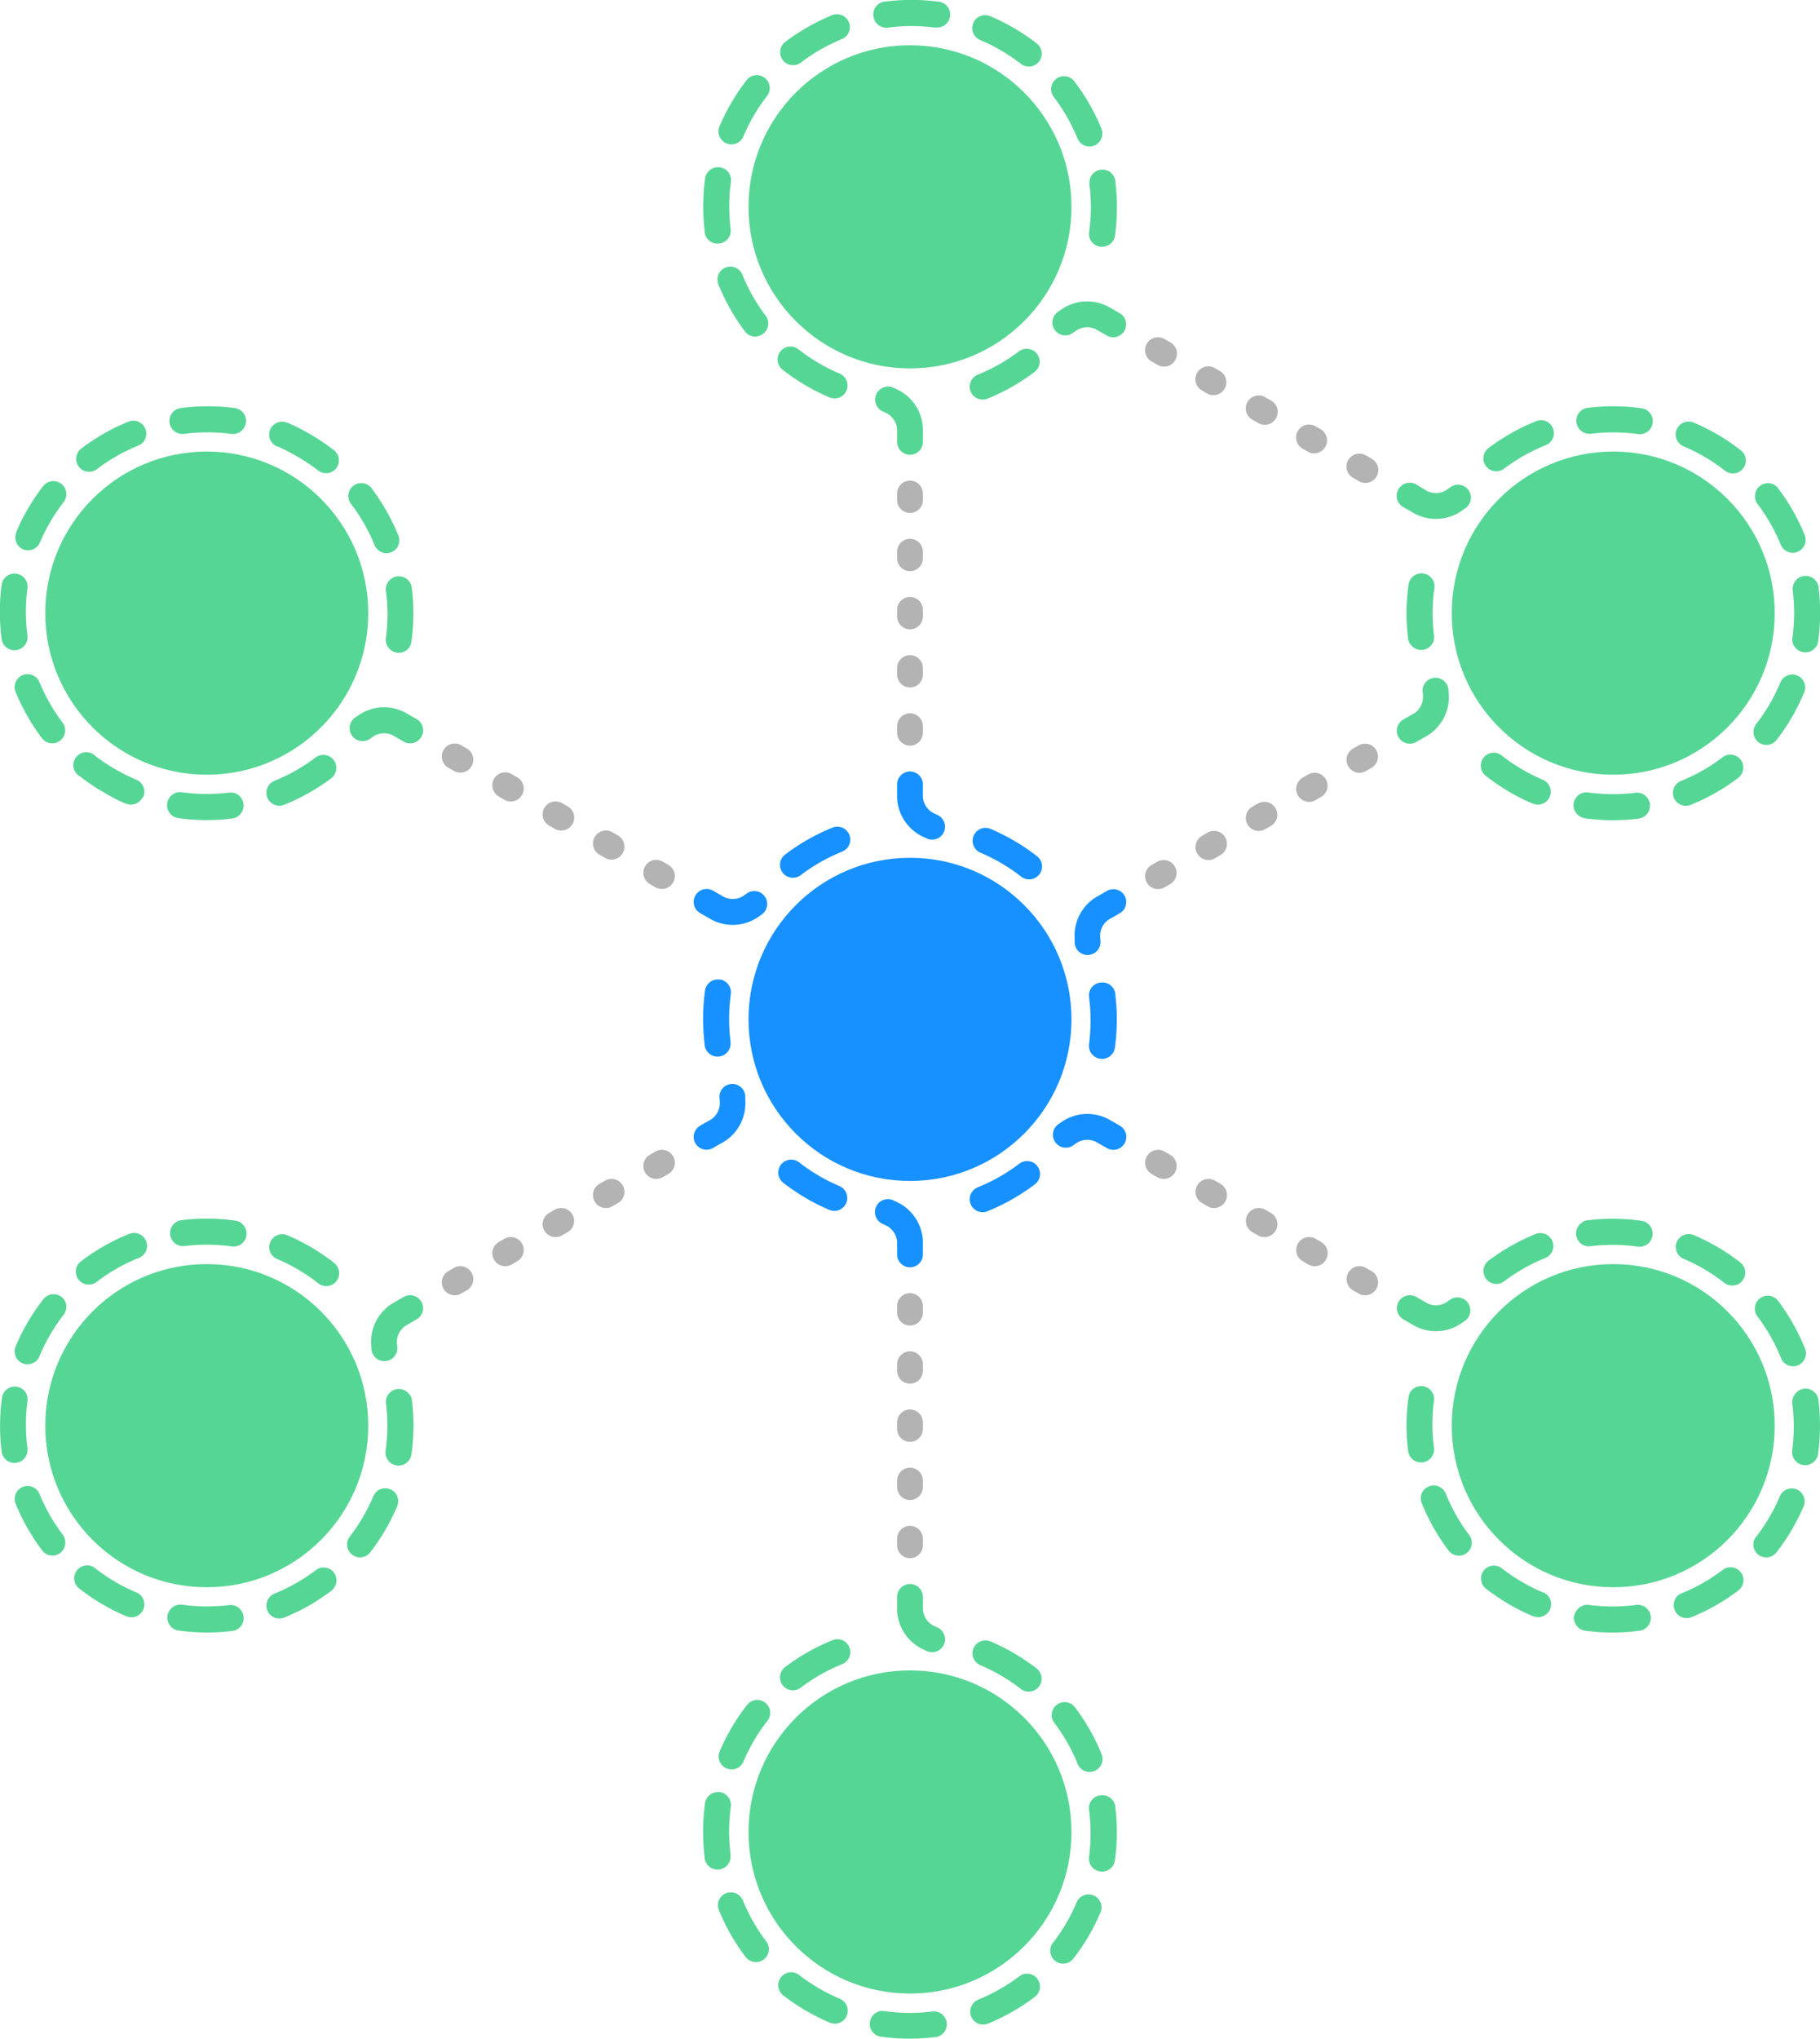 <svg xmlns="http://www.w3.org/2000/svg" viewBox="0 0 281.76 315.43"><defs><style>.a{fill:#56d695;}.b{fill:#b3b3b3;}.c{fill:#1791ff;}</style></defs><title>hub_and_connected_spoke</title><path class="a" d="M152.14,61.82a2,2,0,0,1-.75-3.86,27.87,27.87,0,0,0,6.35-3.6,2,2,0,1,1,2.42,3.19,32,32,0,0,1-7.27,4.12A2,2,0,0,1,152.14,61.82Z"/><path class="a" d="M129.19,61.64a2.13,2.13,0,0,1-.78-.16,32.21,32.21,0,0,1-7.2-4.24,2,2,0,1,1,2.46-3.15,28.08,28.08,0,0,0,6.3,3.7,2,2,0,0,1-.78,3.85Z"/><path class="a" d="M116.94,52.09a2,2,0,0,1-1.59-.79A31.81,31.81,0,0,1,111.22,44a2,2,0,0,1,3.71-1.5,27.91,27.91,0,0,0,3.61,6.35,2,2,0,0,1-1.6,3.2Z"/><path class="a" d="M170.6,38.17a1.32,1.32,0,0,1-.28,0,2,2,0,0,1-1.71-2.25,27.72,27.72,0,0,0,.27-3.86,28.65,28.65,0,0,0-.21-3.45v-.12a2,2,0,1,1,4-.47v.08a33.13,33.13,0,0,1,.24,4,32.57,32.57,0,0,1-.3,4.41A2,2,0,0,1,170.6,38.17Z"/><path class="a" d="M111.1,37.69a2,2,0,0,1-2-1.72.44.44,0,0,0,0-.1,33,33,0,0,1,.06-8.26,2,2,0,0,1,4,.55,26.76,26.76,0,0,0-.26,3.8,28.4,28.4,0,0,0,.21,3.45,2,2,0,0,1-1.73,2.26Z"/><path class="a" d="M168.66,22.66a2,2,0,0,1-1.85-1.24,28,28,0,0,0-3.62-6.35,2,2,0,1,1,3.18-2.42,31.48,31.48,0,0,1,4.14,7.26,2,2,0,0,1-1.09,2.6A2.06,2.06,0,0,1,168.66,22.66Z"/><path class="a" d="M113.23,22.34a1.9,1.9,0,0,1-.77-.16,2,2,0,0,1-1.07-2.62,32,32,0,0,1,4.23-7.2,2,2,0,0,1,3.16,2.45,27.78,27.78,0,0,0-3.7,6.31A2,2,0,0,1,113.23,22.34Z"/><path class="a" d="M159.27,10.3a2,2,0,0,1-1.22-.42,28.33,28.33,0,0,0-6.31-3.69A2,2,0,0,1,153.3,2.5a32.52,32.52,0,0,1,7.2,4.22,2,2,0,0,1,.35,2.81A2,2,0,0,1,159.27,10.3Z"/><path class="a" d="M122.77,10.08a2,2,0,0,1-1.21-3.59,32.38,32.38,0,0,1,7.25-4.14,2,2,0,0,1,1.51,3.71A27.91,27.91,0,0,0,124,9.67,1.94,1.94,0,0,1,122.77,10.08Z"/><path class="a" d="M145,4.27h-.27a27.77,27.77,0,0,0-7.23,0,2,2,0,0,1-2.27-1.73A2,2,0,0,1,136.89.25H137a32.4,32.4,0,0,1,8.23,0,2,2,0,0,1-.27,4Z"/><path class="b" d="M140.88,115.36a2,2,0,0,1-2-2v-1a2,2,0,0,1,4,0v1A2,2,0,0,1,140.88,115.36Zm0-9a2,2,0,0,1-2-2v-1a2,2,0,0,1,4,0v1A2,2,0,0,1,140.88,106.36Zm0-9a2,2,0,0,1-2-2v-1a2,2,0,0,1,4,0v1A2,2,0,0,1,140.88,97.36Zm0-9a2,2,0,0,1-2-2v-1a2,2,0,0,1,4,0v1A2,2,0,0,1,140.88,88.36Zm0-9a2,2,0,0,1-2-2v-1a2,2,0,0,1,4,0v1A2,2,0,0,1,140.88,79.36Z"/><circle class="a" cx="140.88" cy="32" r="25"/><path class="a" d="M140.88,70.36a2,2,0,0,1-2-2v-2a3.08,3.08,0,0,0-1.56-2.4l-.68-.32A2,2,0,1,1,138.36,60l.6.28a7,7,0,0,1,3.92,6.05v2A2,2,0,0,1,140.88,70.36Z"/><path class="c" d="M129.62,127.9a2,2,0,0,1,.75,3.86,27.56,27.56,0,0,0-6.36,3.6,2,2,0,1,1-2.41-3.19,31.67,31.67,0,0,1,7.27-4.12A2,2,0,0,1,129.62,127.9Z"/><path class="c" d="M152.57,128.08a2,2,0,0,1,.78.16,32.17,32.17,0,0,1,7.2,4.23,2,2,0,0,1-2.46,3.16,28.12,28.12,0,0,0-6.3-3.71,2,2,0,0,1,.78-3.84Z"/><path class="c" d="M111.16,151.54l.28,0a2,2,0,0,1,1.7,2.26,29.21,29.21,0,0,0-.26,3.86,28.65,28.65,0,0,0,.21,3.45v.11a2,2,0,1,1-4,.48v-.08a33.26,33.26,0,0,1-.24-4,32.35,32.35,0,0,1,.3-4.41A2,2,0,0,1,111.16,151.54Z"/><path class="c" d="M170.66,152a2,2,0,0,1,2,1.71s0,.09,0,.1a31.9,31.9,0,0,1-.06,8.27,2,2,0,0,1-4-.55,28.23,28.23,0,0,0,0-7.26,2,2,0,0,1,1.73-2.25Z"/><path class="c" d="M122.49,179.41a2,2,0,0,1,1.22.42,28,28,0,0,0,6.31,3.7,2,2,0,0,1-1.56,3.68,31.76,31.76,0,0,1-7.2-4.22,2,2,0,0,1,1.23-3.58Z"/><path class="c" d="M159,179.63a2,2,0,0,1,1.21,3.6,32,32,0,0,1-7.25,4.13,2,2,0,1,1-1.51-3.7,28,28,0,0,0,6.35-3.62A2,2,0,0,1,159,179.63Z"/><circle class="c" cx="140.88" cy="157.71" r="25"/><path class="c" d="M140.88,119.36a2,2,0,0,1,2,2v2a3.08,3.08,0,0,0,1.56,2.4l.68.32a2,2,0,1,1-1.72,3.61l-.6-.28a7,7,0,0,1-3.92-6.05v-2A2,2,0,0,1,140.88,119.36Z"/><path class="a" d="M261.43,190.92a2,2,0,0,1,.78.16,32.17,32.17,0,0,1,7.2,4.23,2,2,0,0,1-2.46,3.16,27.75,27.75,0,0,0-6.3-3.71,2,2,0,0,1,.78-3.84Z"/><path class="a" d="M245,189.05a1.9,1.9,0,0,1,.75-.25,32,32,0,0,1,8.35.07,2,2,0,1,1-.55,4,28,28,0,0,0-7.31-.06,2,2,0,0,1-1.24-3.72Z"/><path class="a" d="M63.46,100a2,2,0,0,1-3.71-1.28,27.87,27.87,0,0,0,0-7.3,2,2,0,0,1,4-.49,31.54,31.54,0,0,1-.06,8.35A2.12,2.12,0,0,1,63.46,100Z"/><path class="a" d="M51.83,119.8a2.14,2.14,0,0,1-.53.6A32.5,32.5,0,0,1,44,124.51a2,2,0,0,1-1.51-3.71,28.1,28.1,0,0,0,6.36-3.6,2,2,0,0,1,2.94,2.6Z"/><path class="a" d="M61.55,84.61A2,2,0,0,1,58,84.36,27.69,27.69,0,0,0,54.37,78a2,2,0,1,1,3.19-2.41,32.18,32.18,0,0,1,4.11,7.27A2,2,0,0,1,61.55,84.61Z"/><path class="a" d="M37.44,125.63a2,2,0,0,1-1.48,1,31.54,31.54,0,0,1-8.35-.06,2,2,0,1,1,.55-4,27.87,27.87,0,0,0,7.3.05,2,2,0,0,1,2.23,1.74A1.94,1.94,0,0,1,37.44,125.63Z"/><path class="a" d="M52.21,72.21c0,.08-.1.15-.15.23a2,2,0,0,1-2.81.35A26.88,26.88,0,0,0,46,70.63,28.76,28.76,0,0,0,43,69.08l-.11,0a2,2,0,0,1,1.57-3.68l.08,0A34.53,34.53,0,0,1,48,67.16a32.7,32.7,0,0,1,3.67,2.47A2,2,0,0,1,52.21,72.21Z"/><path class="a" d="M22,123.49a2,2,0,0,1-2.47.85l-.09,0A31,31,0,0,1,16,122.55a32.22,32.22,0,0,1-3.62-2.43A2,2,0,1,1,14.81,117,26.89,26.89,0,0,0,18,119.09a29.79,29.79,0,0,0,3.1,1.54,2,2,0,0,1,1.09,2.63Z"/><path class="a" d="M37.81,66.13a2,2,0,0,1-2,1,28,28,0,0,0-7.31,0,2,2,0,0,1-.5-4,32,32,0,0,1,8.35,0,2,2,0,0,1,1.46,3Z"/><path class="a" d="M9.82,114a2,2,0,0,1-3.33.2,32.15,32.15,0,0,1-4.12-7.26,2,2,0,0,1,3.7-1.5,28.29,28.29,0,0,0,3.61,6.35A2,2,0,0,1,9.82,114Z"/><path class="a" d="M22.41,68.08a2,2,0,0,1-1,.85,28.17,28.17,0,0,0-6.36,3.62,2,2,0,1,1-2.41-3.19,31.81,31.81,0,0,1,7.26-4.13,2,2,0,0,1,2.48,2.85Z"/><path class="a" d="M4,99.58a2,2,0,0,1-1.48,1A2,2,0,0,1,.25,98.84a32,32,0,0,1,0-8.36,2,2,0,0,1,4,.55,28,28,0,0,0,0,7.31A1.94,1.94,0,0,1,4,99.58Z"/><path class="a" d="M10,77.45a1.5,1.5,0,0,1-.15.23,28,28,0,0,0-3.66,6.24A2,2,0,0,1,3.6,85a2,2,0,0,1-1.08-2.59.54.54,0,0,1,0-.11,32.07,32.07,0,0,1,4.16-7.09,2,2,0,0,1,2.8-.36A2,2,0,0,1,10,77.45Z"/><path class="b" d="M104.2,136.54a2,2,0,0,1-2.73.73l-.87-.5a2,2,0,0,1,2-3.47l.87.5A2,2,0,0,1,104.2,136.54ZM96.4,132a2,2,0,0,1-2.73.73l-.87-.5a2,2,0,0,1,2-3.47l.87.5A2,2,0,0,1,96.4,132Zm-7.79-4.5a2,2,0,0,1-2.73.73l-.87-.5a2,2,0,0,1,2-3.47l.87.5A2,2,0,0,1,88.61,127.54Zm-7.8-4.5a2,2,0,0,1-2.73.73l-.86-.5a2,2,0,1,1,2-3.47l.86.5A2,2,0,0,1,80.81,123ZM73,118.54a2,2,0,0,1-2.73.73l-.87-.5a2,2,0,0,1,2-3.47l.87.5A2,2,0,0,1,73,118.54Z"/><circle class="a" cx="32.01" cy="94.86" r="25"/><path class="a" d="M65.23,114a2,2,0,0,1-2.74.73l-1.74-1a3.08,3.08,0,0,0-2.86.15l-.62.43A2,2,0,0,1,55,111c.35-.23.54-.37.55-.38a7,7,0,0,1,7.2-.37l1.74,1A2,2,0,0,1,65.23,114Z"/><path class="c" d="M107.66,138.54a2,2,0,0,1,2.73-.74l1.75,1a3.11,3.11,0,0,0,2.86-.14l.62-.44a2,2,0,1,1,2.26,3.3l-.54.38a7,7,0,0,1-7.2.37l-1.75-1A2,2,0,0,1,107.66,138.54Z"/><path class="a" d="M52.2,195.91a2,2,0,0,1-3,2.58,27.8,27.8,0,0,0-6.29-3.7,2,2,0,1,1,1.55-3.69,31.84,31.84,0,0,1,7.21,4.24A2.25,2.25,0,0,1,52.2,195.91Z"/><path class="a" d="M63.52,215.88a1.9,1.9,0,0,1,.25.75A32,32,0,0,1,63.7,225a2,2,0,1,1-4-.55,28,28,0,0,0,.06-7.31,2,2,0,0,1,3.72-1.24Z"/><path class="a" d="M37.9,189.86a2,2,0,0,1,.25,1.28,2,2,0,0,1-2.26,1.7,28,28,0,0,0-7.31-.06,2,2,0,0,1-.48-4,32,32,0,0,1,8.35.07A2,2,0,0,1,37.9,189.86Z"/><path class="a" d="M61.38,231.25a2,2,0,0,1,.11,1.78,32,32,0,0,1-4.23,7.21,2,2,0,0,1-3.15-2.46,28,28,0,0,0,3.69-6.3,2,2,0,0,1,2.62-1.07A2,2,0,0,1,61.38,231.25Z"/><path class="a" d="M22.49,191.75a2,2,0,0,1,.13.25,2,2,0,0,1-1.11,2.61A27.79,27.79,0,0,0,18,196.3a27.1,27.1,0,0,0-2.88,1.91l-.1.07a2,2,0,1,1-2.39-3.2l.06-.05A31.56,31.56,0,0,1,16,192.84a31,31,0,0,1,4-1.94A2,2,0,0,1,22.49,191.75Z"/><path class="a" d="M51.82,243.52a2,2,0,0,1-.5,2.56l-.08.07A33.46,33.46,0,0,1,48,248.31a32.23,32.23,0,0,1-3.92,1.91,2,2,0,1,1-1.51-3.7A27.9,27.9,0,0,0,46,244.84a27.1,27.1,0,0,0,2.88-1.91,2,2,0,0,1,2.82.37Z"/><path class="a" d="M10,201.18a2,2,0,0,1-.15,2.23,28,28,0,0,0-3.69,6.3,2,2,0,1,1-3.68-1.54A32,32,0,0,1,6.72,201a2,2,0,0,1,2.8-.35A2.15,2.15,0,0,1,10,201.18Z"/><path class="a" d="M37.46,249.35a1.9,1.9,0,0,1,.25.75A2,2,0,0,1,36,252.33a32.34,32.34,0,0,1-8.34-.06,2,2,0,1,1,.54-4,28.4,28.4,0,0,0,7.31.05A2,2,0,0,1,37.46,249.35Z"/><path class="a" d="M4,215.49a2,2,0,0,1,.25,1.27,28.4,28.4,0,0,0,0,7.31,2,2,0,0,1-4,.5,32.42,32.42,0,0,1,.06-8.35A2,2,0,0,1,4,215.49Z"/><path class="a" d="M22.08,247.22a2,2,0,0,1-2.51,2.84,31.54,31.54,0,0,1-7.2-4.22,2,2,0,1,1,2.45-3.15,27.89,27.89,0,0,0,6.31,3.69A2,2,0,0,1,22.08,247.22Z"/><path class="a" d="M6,230.89l.12.25a28.15,28.15,0,0,0,3.58,6.28,2.05,2.05,0,0,1-.37,2.84,2,2,0,0,1-2.78-.36.61.61,0,0,0-.07-.1,32.07,32.07,0,0,1-4.06-7.15A2,2,0,0,1,6,230.89Z"/><path class="b" d="M104.2,178.89a2,2,0,0,1-.73,2.74l-.87.5a2,2,0,0,1-2-3.47l.87-.5A2,2,0,0,1,104.2,178.89Zm-7.8,4.5a2,2,0,0,1-.73,2.74l-.87.5a2,2,0,0,1-2-3.47l.87-.5A2,2,0,0,1,96.4,183.39Zm-7.79,4.5a2,2,0,0,1-.73,2.74l-.87.5a2,2,0,0,1-2-3.47l.87-.5A2,2,0,0,1,88.61,187.89Zm-7.8,4.5a2,2,0,0,1-.73,2.74l-.86.5a2,2,0,1,1-2-3.47l.86-.5A2,2,0,0,1,80.81,192.39ZM73,196.89a2,2,0,0,1-.73,2.74l-.87.5a2,2,0,0,1-2-3.47l.87-.5A2,2,0,0,1,73,196.89Z"/><circle class="a" cx="32.01" cy="220.57" r="25"/><path class="a" d="M65.23,201.39a2,2,0,0,1-.74,2.74l-1.74,1a3.1,3.1,0,0,0-1.31,2.54s0,.27.07.76a2,2,0,0,1-4,.31c0-.42-.05-.65-.05-.66a7,7,0,0,1,3.28-6.42l1.74-1A2,2,0,0,1,65.23,201.39Z"/><path class="c" d="M107.66,176.89a2,2,0,0,1,.73-2.73l1.75-1a3.07,3.07,0,0,0,1.3-2.55s0-.26-.06-.75a2,2,0,1,1,4-.31c0,.41,0,.64,0,.66a7,7,0,0,1-3.28,6.42l-1.75,1A2,2,0,0,1,107.66,176.89Z"/><path class="b" d="M213.06,116.06a2,2,0,0,1-.73,2.73l-.87.5a2,2,0,0,1-2-3.47l.87-.5A2,2,0,0,1,213.06,116.06Zm-7.8,4.5a2,2,0,0,1-.73,2.73l-.86.5a2,2,0,1,1-2-3.47l.86-.5A2,2,0,0,1,205.26,120.56Zm-7.79,4.5a2,2,0,0,1-.73,2.73l-.87.5a2,2,0,0,1-2-3.47l.87-.5A2,2,0,0,1,197.47,125.06Zm-7.79,4.5a2,2,0,0,1-.74,2.73l-.86.5a2,2,0,0,1-2-3.47l.86-.5A2,2,0,0,1,189.68,129.56Zm-7.8,4.5a2,2,0,0,1-.73,2.73l-.87.5a2,2,0,0,1-2-3.47l.87-.5A2,2,0,0,1,181.88,134.06Z"/><path class="c" d="M174.09,138.56a2,2,0,0,1-.73,2.73l-1.75,1a3.07,3.07,0,0,0-1.3,2.55l.06.75a2,2,0,1,1-4,.31c0-.41,0-.64,0-.66a7,7,0,0,1,3.28-6.42l1.75-1A2,2,0,0,1,174.09,138.56Z"/><path class="a" d="M216.52,114.06a2,2,0,0,1,.73-2.74l1.75-1a3.05,3.05,0,0,0,1.3-2.54s0-.27-.06-.76a2,2,0,1,1,4-.31c0,.42.05.65.05.66a7,7,0,0,1-3.28,6.42l-1.75,1A2,2,0,0,1,216.52,114.06Z"/><path class="a" d="M129.62,253.61a2,2,0,0,1,.75,3.86,27.94,27.94,0,0,0-6.36,3.6,2,2,0,1,1-2.41-3.19,32,32,0,0,1,7.27-4.12A2,2,0,0,1,129.62,253.61Z"/><path class="a" d="M152.57,253.79a2.13,2.13,0,0,1,.78.16,32.21,32.21,0,0,1,7.2,4.24,2,2,0,0,1-2.46,3.15,28.08,28.08,0,0,0-6.3-3.7,2,2,0,0,1,.78-3.85Z"/><path class="a" d="M117.23,263a2,2,0,0,1,1.58,3.23,27.75,27.75,0,0,0-3.71,6.3,2,2,0,0,1-3.68-1.57,31.56,31.56,0,0,1,4.24-7.19A2,2,0,0,1,117.23,263Z"/><path class="a" d="M164.81,263.34a2,2,0,0,1,1.6.79,31.81,31.81,0,0,1,4.13,7.26,2,2,0,0,1-3.71,1.5,27.91,27.91,0,0,0-3.61-6.35,2,2,0,0,1,1.59-3.2Z"/><path class="a" d="M111.16,277.26a1.32,1.32,0,0,1,.28,0,2,2,0,0,1,1.7,2.25,29.33,29.33,0,0,0-.26,3.86,28.65,28.65,0,0,0,.21,3.45V287a2,2,0,1,1-4,.47v-.08a33.13,33.13,0,0,1-.24-4,32.57,32.57,0,0,1,.3-4.41A2,2,0,0,1,111.16,277.26Z"/><path class="a" d="M170.66,277.74a2,2,0,0,1,2,1.72s0,.08,0,.1a31.82,31.82,0,0,1-.06,8.26,2,2,0,1,1-4-.55,28.16,28.16,0,0,0,0-7.25,2,2,0,0,1,1.73-2.26Z"/><path class="a" d="M113.1,292.77A2,2,0,0,1,115,294a28,28,0,0,0,3.62,6.35,2,2,0,0,1-3.19,2.42,32.22,32.22,0,0,1-4.14-7.26,2,2,0,0,1,1.1-2.6A2.06,2.06,0,0,1,113.1,292.77Z"/><path class="a" d="M168.53,293.09a1.9,1.9,0,0,1,.77.16,2,2,0,0,1,1.07,2.62,32,32,0,0,1-4.23,7.2,2,2,0,0,1-3.16-2.45,27.78,27.78,0,0,0,3.7-6.31A2,2,0,0,1,168.53,293.09Z"/><path class="a" d="M122.49,305.13a2,2,0,0,1,1.22.42,28.33,28.33,0,0,0,6.31,3.69,2,2,0,0,1-1.56,3.69,32.52,32.52,0,0,1-7.2-4.22,2,2,0,0,1-.35-2.81A2,2,0,0,1,122.49,305.13Z"/><path class="a" d="M159,305.35a2,2,0,0,1,1.21,3.59,32.38,32.38,0,0,1-7.25,4.14,2,2,0,1,1-1.51-3.71,28.29,28.29,0,0,0,6.35-3.61A1.94,1.94,0,0,1,159,305.35Z"/><path class="a" d="M136.79,311.16h.27a27.77,27.77,0,0,0,7.23.05,2,2,0,0,1,2.27,1.73,2,2,0,0,1-1.69,2.23h-.13a32.32,32.32,0,0,1-8.22-.05,2,2,0,0,1,.27-4Z"/><path class="b" d="M140.88,200.07a2,2,0,0,1,2,2v1a2,2,0,0,1-4,0v-1A2,2,0,0,1,140.88,200.07Zm0,9a2,2,0,0,1,2,2v1a2,2,0,0,1-4,0v-1A2,2,0,0,1,140.88,209.07Zm0,9a2,2,0,0,1,2,2v1a2,2,0,0,1-4,0v-1A2,2,0,0,1,140.88,218.07Zm0,9a2,2,0,0,1,2,2v1a2,2,0,0,1-4,0v-1A2,2,0,0,1,140.88,227.07Zm0,9a2,2,0,0,1,2,2v1a2,2,0,0,1-4,0v-1A2,2,0,0,1,140.88,236.07Z"/><circle class="a" cx="140.88" cy="283.43" r="25"/><path class="a" d="M140.88,245.07a2,2,0,0,1,2,2v2a3.08,3.08,0,0,0,1.56,2.4l.68.32a2,2,0,1,1-1.72,3.61l-.6-.28a7,7,0,0,1-3.92-6v-2A2,2,0,0,1,140.88,245.07Z"/><path class="c" d="M140.88,196.07a2,2,0,0,1-2-2v-2a3.08,3.08,0,0,0-1.56-2.4l-.68-.32a2,2,0,1,1,1.72-3.61l.6.28a7,7,0,0,1,3.92,6.05v2A2,2,0,0,1,140.88,196.07Z"/><path class="a" d="M218.3,215.42A2,2,0,0,1,222,216.7a27.45,27.45,0,0,0,0,7.3,2,2,0,0,1-4,.49,31.54,31.54,0,0,1,.06-8.35A2.12,2.12,0,0,1,218.3,215.42Z"/><path class="a" d="M229.93,195.63a2,2,0,0,1,.53-.6,32.5,32.5,0,0,1,7.26-4.11,2,2,0,0,1,1.51,3.71,28.1,28.1,0,0,0-6.36,3.6,2,2,0,0,1-2.94-2.6Z"/><path class="a" d="M220.21,230.82a2,2,0,0,1,1-.85,2,2,0,0,1,2.61,1.1,27.69,27.69,0,0,0,3.59,6.36,2,2,0,1,1-3.19,2.41,32.18,32.18,0,0,1-4.11-7.27A2,2,0,0,1,220.21,230.82Z"/><path class="a" d="M229.55,243.22c0-.08.1-.15.15-.23a2,2,0,0,1,2.81-.35,26.88,26.88,0,0,0,3.21,2.16,28.76,28.76,0,0,0,3.09,1.55l.11,0a2,2,0,0,1-1.58,3.68l-.07,0a33.55,33.55,0,0,1-3.55-1.77,32.7,32.7,0,0,1-3.67-2.47A2,2,0,0,1,229.55,243.22Z"/><path class="a" d="M244,249.3a2,2,0,0,1,2-1,27.88,27.88,0,0,0,7.3,0,2,2,0,1,1,.51,4,31.54,31.54,0,0,1-8.35,0A2,2,0,0,1,243.7,250,1.81,1.81,0,0,1,244,249.3Z"/><path class="a" d="M271.94,201.46a2,2,0,0,1,3.33-.2,32.15,32.15,0,0,1,4.12,7.26,2,2,0,1,1-3.7,1.5,28.29,28.29,0,0,0-3.61-6.35A2,2,0,0,1,271.94,201.46Z"/><path class="a" d="M259.35,247.35a2,2,0,0,1,1-.85,27.89,27.89,0,0,0,6.35-3.62,2,2,0,1,1,2.42,3.19,31.81,31.81,0,0,1-7.26,4.13,2,2,0,0,1-2.48-2.85Z"/><path class="a" d="M277.79,215.85a2,2,0,0,1,1.48-1,2,2,0,0,1,2.24,1.73,32,32,0,0,1-.05,8.36,2,2,0,0,1-4-.55,28,28,0,0,0,0-7.31A1.94,1.94,0,0,1,277.79,215.85Z"/><path class="a" d="M271.72,238a1.5,1.5,0,0,1,.15-.23,28,28,0,0,0,3.66-6.24,2,2,0,0,1,2.63-1.1,2,2,0,0,1,1.08,2.59.54.54,0,0,1-.05.11A32.07,32.07,0,0,1,275,240.2a2,2,0,0,1-3.31-2.22Z"/><path class="b" d="M177.56,178.89a2,2,0,0,1,2.73-.73l.87.5a2,2,0,0,1-2,3.47l-.87-.5A2,2,0,0,1,177.56,178.89Zm7.8,4.5a2,2,0,0,1,2.73-.73l.86.5a2,2,0,1,1-2,3.47l-.86-.5A2,2,0,0,1,185.36,183.39Zm7.79,4.5a2,2,0,0,1,2.73-.73l.87.5a2,2,0,0,1-2,3.47l-.87-.5A2,2,0,0,1,193.15,187.89Zm7.79,4.5a2,2,0,0,1,2.74-.73l.86.5a2,2,0,0,1-2,3.47l-.86-.5A2,2,0,0,1,200.94,192.39Zm7.8,4.5a2,2,0,0,1,2.73-.73l.87.5a2,2,0,0,1-2,3.47l-.87-.5A2,2,0,0,1,208.74,196.89Z"/><circle class="a" cx="249.75" cy="220.57" r="25"/><path class="a" d="M216.53,201.39a2,2,0,0,1,2.74-.73l1.74,1a3.08,3.08,0,0,0,2.86-.15l.62-.43a2,2,0,0,1,2.27,3.3c-.35.23-.54.37-.55.38a7,7,0,0,1-7.2.37l-1.74-1A2,2,0,0,1,216.53,201.39Z"/><path class="c" d="M174.1,176.89a2,2,0,0,1-2.73.74l-1.75-1a3.11,3.11,0,0,0-2.86.14l-.62.44a2,2,0,0,1-2.27-3.3l.55-.38a7,7,0,0,1,7.2-.37l1.75,1A2,2,0,0,1,174.1,176.89Z"/><path class="a" d="M229.91,69.92a2,2,0,0,1,.53-.6,31.89,31.89,0,0,1,7.26-4.11,2,2,0,1,1,1.5,3.7,28.2,28.2,0,0,0-6.35,3.6,2,2,0,0,1-2.94-2.59Z"/><path class="b" d="M177.54,53.18a2,2,0,0,1,2.73-.73l.87.5a2,2,0,1,1-2,3.46l-.87-.5A2,2,0,0,1,177.54,53.18Zm7.79,4.5a2,2,0,0,1,2.74-.73l.86.5a2,2,0,0,1-2,3.46l-.86-.5A2,2,0,0,1,185.33,57.68Zm7.8,4.5a2,2,0,0,1,2.73-.73l.87.5a2,2,0,1,1-2,3.46l-.87-.5A2,2,0,0,1,193.13,62.18Zm7.79,4.5a2,2,0,0,1,2.73-.73l.87.5a2,2,0,0,1-2,3.46l-.87-.5A2,2,0,0,1,200.92,66.68Zm7.8,4.5a2,2,0,0,1,2.73-.73l.86.5a2,2,0,1,1-2,3.46l-.86-.5A2,2,0,0,1,208.72,71.18Z"/><path class="a" d="M216.51,75.68a2,2,0,0,1,2.73-.73L221,76a3.08,3.08,0,0,0,2.86-.15s.21-.16.62-.43a2,2,0,1,1,2.26,3.29l-.54.38a7,7,0,0,1-7.2.37l-1.75-1A2,2,0,0,1,216.51,75.68Z"/><path class="a" d="M174.07,51.18a2,2,0,0,1-2.73.73l-1.75-1a3.09,3.09,0,0,0-2.85.15l-.62.43a2,2,0,1,1-2.27-3.29c.35-.24.53-.38.55-.38a7,7,0,0,1,7.19-.37l1.75,1A2,2,0,0,1,174.07,51.18Z"/><path class="a" d="M229.56,119.52a2,2,0,0,1,3-2.58,27.8,27.8,0,0,0,6.29,3.7,2,2,0,1,1-1.56,3.69,32,32,0,0,1-7.2-4.24A2.08,2.08,0,0,1,229.56,119.52Z"/><path class="a" d="M244.6,126.31a2,2,0,0,1,1.28-3.71,27.87,27.87,0,0,0,7.3.05,2,2,0,0,1,.49,4,31.54,31.54,0,0,1-8.35-.06A2.12,2.12,0,0,1,244.6,126.31Z"/><path class="a" d="M218.24,99.55a1.9,1.9,0,0,1-.25-.75,32,32,0,0,1,.07-8.35,2,2,0,1,1,4,.55,28,28,0,0,0-.06,7.31,2,2,0,0,1-3.72,1.24Z"/><path class="a" d="M259.27,123.68a2,2,0,0,1-.13-.25,2,2,0,0,1,1.11-2.61,28.49,28.49,0,0,0,3.47-1.69,27.1,27.1,0,0,0,2.88-1.91l.09-.07a2,2,0,0,1,2.4,3.2l-.06.05a31.56,31.56,0,0,1-3.31,2.19,31,31,0,0,1-4,1.94A2,2,0,0,1,259.27,123.68Z"/><path class="a" d="M271.73,114.25a2,2,0,0,1,.15-2.23,28,28,0,0,0,3.69-6.3,2,2,0,1,1,3.68,1.54,32,32,0,0,1-4.21,7.22,2,2,0,0,1-3.31-.23Z"/><path class="a" d="M244.3,66.08a1.9,1.9,0,0,1-.25-.75,2,2,0,0,1,1.73-2.23,32.41,32.41,0,0,1,8.35.06,2,2,0,1,1-.54,4,28.4,28.4,0,0,0-7.31-.05A2,2,0,0,1,244.3,66.08Z"/><path class="a" d="M277.74,99.94a2,2,0,0,1-.25-1.27,28.4,28.4,0,0,0,.05-7.31,2,2,0,0,1,4-.5,32.42,32.42,0,0,1-.06,8.35,2,2,0,0,1-3.71.73Z"/><path class="a" d="M259.68,68.21a2,2,0,0,1,2.5-2.84,31.4,31.4,0,0,1,7.21,4.22,2,2,0,1,1-2.45,3.15,27.89,27.89,0,0,0-6.31-3.69A2,2,0,0,1,259.68,68.21Z"/><path class="a" d="M275.81,84.54a1.15,1.15,0,0,1-.12-.25A28.15,28.15,0,0,0,272.11,78a2.05,2.05,0,0,1,.37-2.84,2,2,0,0,1,2.78.36.61.61,0,0,0,.07.1,32.07,32.07,0,0,1,4.06,7.15,2,2,0,0,1-3.58,1.76Z"/><circle class="a" cx="249.75" cy="94.86" r="25"/></svg>